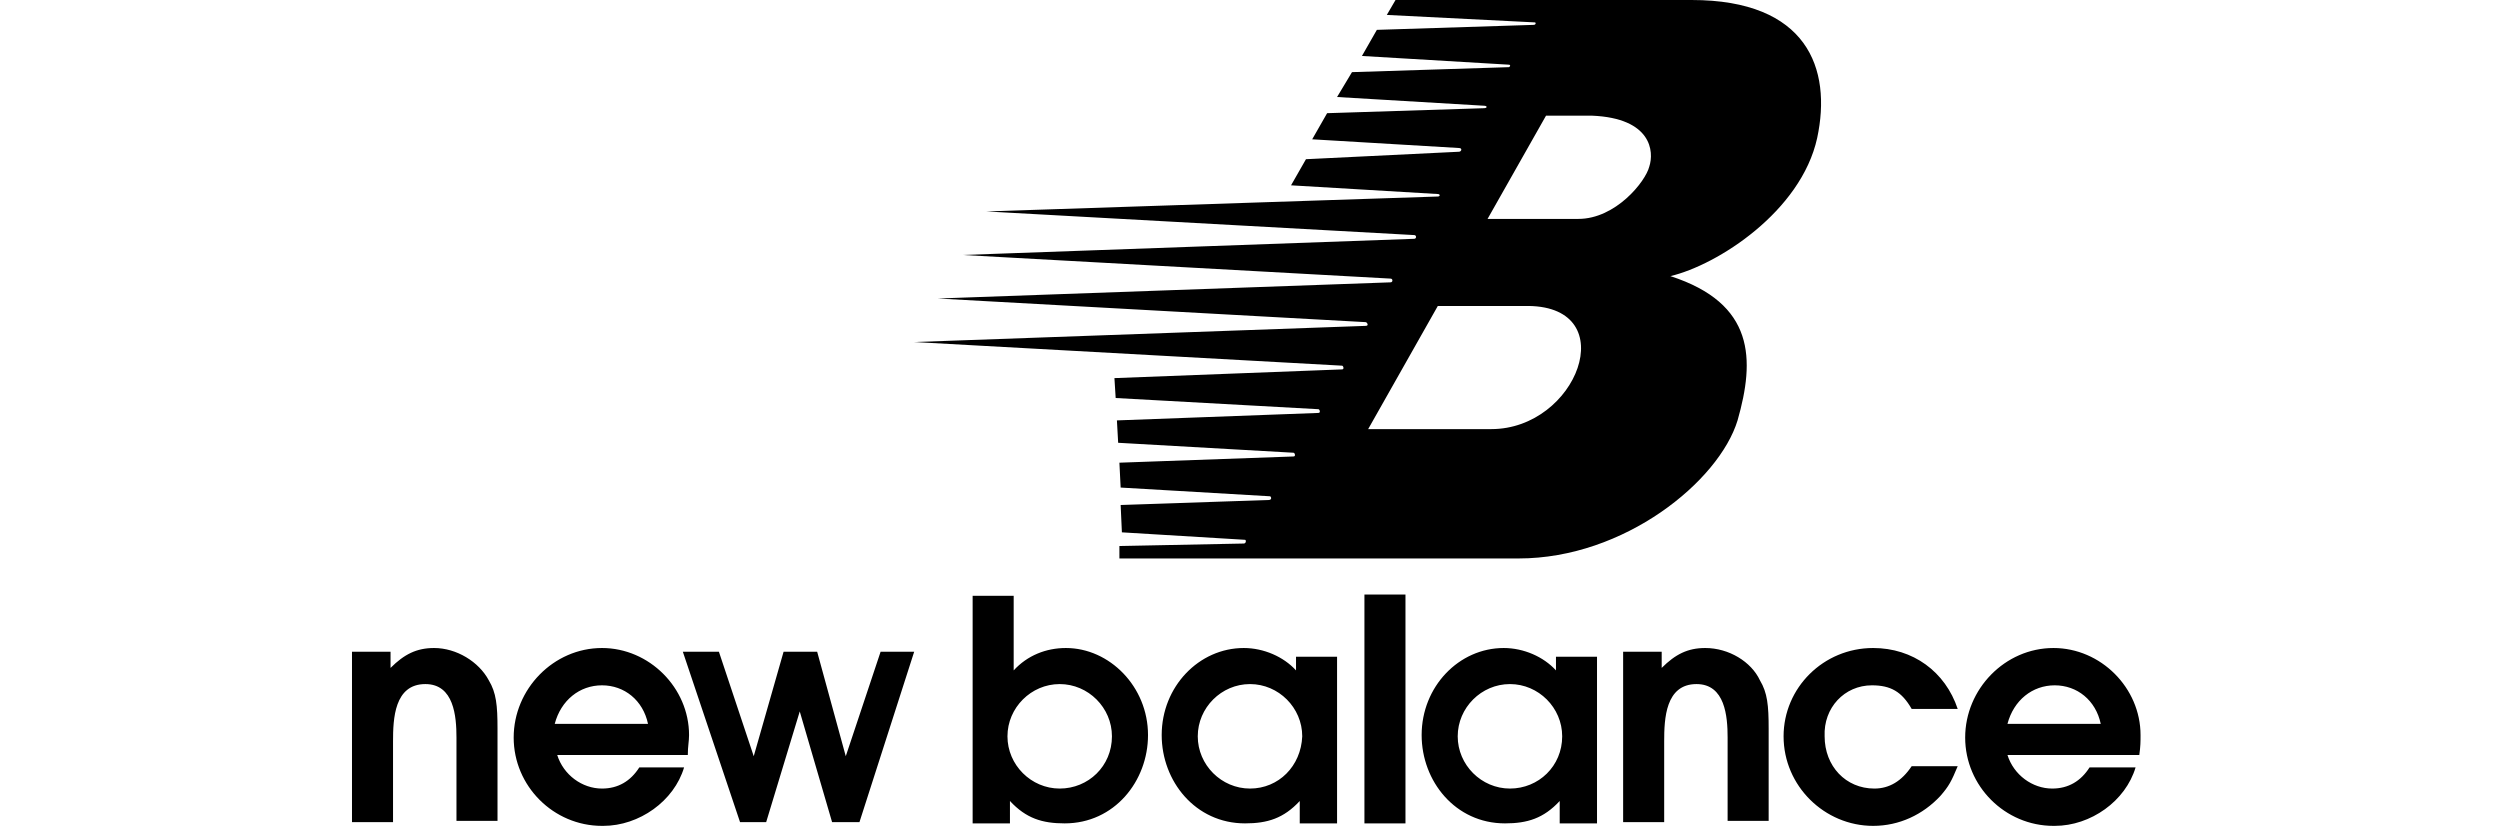 <svg width="201" height="67" viewBox="0 0 201 67" fill="none" xmlns="http://www.w3.org/2000/svg">
<g clip-path="url(#clip0)">
<path fill-rule="evenodd" clip-rule="evenodd" d="M136 0H112.2L111.5 1.2L123.4 1.8C123.5 1.8 123.5 2 123.3 2L110.7 2.4L109.5 4.5L121.3 5.2C121.5 5.2 121.4 5.4 121.3 5.4L108.7 5.8L107.5 7.8L119.3 8.5C119.6 8.5 119.6 8.7 119.3 8.7L106.7 9.1L105.5 11.2L117.3 11.9C117.6 11.9 117.5 12.2 117.3 12.2L105 12.8L103.8 14.9L115.6 15.6C115.8 15.6 115.8 15.8 115.6 15.8L79.3 17L113.7 18.9C113.9 18.9 113.9 19.2 113.7 19.2L77.4 20.5L111.8 22.4C112 22.4 112 22.7 111.8 22.7L75.4 24L109.8 25.9C109.9 25.9 110.1 26.2 109.8 26.2L73.5 27.5L107.9 29.4C108 29.4 108.1 29.7 107.9 29.7L89.6 30.4L89.7 32L106 32.9C106.1 32.9 106.2 33.2 106 33.2L89.8 33.8L89.9 35.6L104 36.4C104.1 36.4 104.2 36.7 104 36.7L90 37.2L90.1 39.2L102.1 39.9C102.2 39.9 102.3 40.2 102 40.2L90.1 40.6L90.2 42.8L100.1 43.4C100.2 43.4 100.2 43.7 100 43.7L90 43.9V44.9H122.1C130.6 44.9 138.2 38.7 139.7 33.8C141.1 28.9 141.1 24.4 134.3 22.2C138.1 21.3 144.8 17 146.1 11.1C147.3 5.5 145.3 0 136 0ZM119.9 34.5H110L115.6 24.6H122.9C130.5 24.7 126.8 34.5 119.9 34.5ZM132.6 13.4C132.3 14.6 129.9 17.6 126.9 17.6H119.6L124.3 9.3H128C132.8 9.5 133 12.2 132.6 13.4ZM172.1 59.1C172.1 55.3 168.9 52.1 165.1 52.1C161.2 52.1 158 55.4 158 59.3C158 63.2 161.2 66.4 165.1 66.4C165.1 66.4 165.1 66.4 165.2 66.4C168.1 66.4 170.9 64.4 171.7 61.7H168C167.3 62.8 166.3 63.4 165 63.4C163.4 63.4 161.9 62.3 161.4 60.7H172C172.1 60 172.1 59.6 172.1 59.1ZM161.4 58.2C161.9 56.3 163.4 55.1 165.2 55.1C167 55.1 168.5 56.3 168.9 58.2H161.4ZM125.1 52.8V53.9C124.1 52.8 122.5 52.1 120.9 52.1C117.3 52.1 114.3 55.2 114.3 59.1C114.3 62.8 117 66.2 121 66.2C122.8 66.2 124.1 65.8 125.4 64.4V66.2H128.4V52.8H125.1ZM121.4 63.4C119.1 63.4 117.2 61.5 117.2 59.2C117.2 56.9 119.1 55 121.4 55C123.7 55 125.6 56.9 125.6 59.2C125.6 61.6 123.7 63.4 121.4 63.4ZM34.9 52.1C33.5 52.1 32.5 52.6 31.4 53.7V52.4H28.3V66.1H31.6V59.6C31.6 57.8 31.7 55 34.2 55C36.5 55 36.7 57.6 36.7 59.3V66H40V58.6C40 56.7 39.9 55.7 39.3 54.7C38.5 53.2 36.7 52.1 34.9 52.1ZM55.4 59.1C55.4 55.3 52.2 52.1 48.4 52.1C44.5 52.1 41.3 55.4 41.3 59.3C41.3 63.2 44.5 66.4 48.4 66.4C48.4 66.4 48.4 66.4 48.5 66.4C51.4 66.4 54.2 64.4 55 61.7H51.4C50.7 62.8 49.7 63.4 48.4 63.4C46.8 63.4 45.3 62.3 44.8 60.7H55.3C55.3 60 55.4 59.6 55.4 59.1ZM44.6 58.2C45.1 56.3 46.6 55.1 48.4 55.1C50.2 55.1 51.7 56.3 52.1 58.2H44.6ZM109.7 66.2H113V47.8H109.7V66.2ZM137.1 52.1C135.7 52.1 134.7 52.6 133.6 53.7V52.4H130.5V66.1H133.8V59.6C133.8 57.8 133.9 55 136.4 55C138.7 55 138.9 57.6 138.9 59.3V66H142.2V58.6C142.2 56.7 142.1 55.7 141.5 54.7C140.8 53.2 139 52.1 137.1 52.1ZM150.5 55.1C152 55.1 152.9 55.6 153.7 57H157.4C156.4 54 153.8 52.1 150.6 52.1C146.6 52.1 143.4 55.3 143.4 59.2C143.4 63.2 146.7 66.4 150.6 66.4C152.7 66.4 154.6 65.5 156 64C156.7 63.2 156.9 62.8 157.4 61.6H153.7C152.9 62.8 151.9 63.4 150.7 63.4C148.4 63.4 146.7 61.6 146.7 59.2C146.6 56.9 148.3 55.1 150.5 55.1ZM68 60.8L65.7 52.4H63L60.6 60.8L57.8 52.4H54.9L59.5 66.1H61.6L64.3 57.2L66.9 66.1H69.1L73.5 52.4H70.8L68 60.8ZM85.7 52.1C84.1 52.1 82.6 52.7 81.5 53.9V47.9H78.2V66.2H81.2V64.4C82.5 65.8 83.8 66.2 85.6 66.2C89.6 66.2 92.3 62.8 92.3 59.1C92.3 55.2 89.2 52.1 85.7 52.1ZM85.2 63.4C82.9 63.4 81 61.5 81 59.2C81 56.9 82.9 55 85.2 55C87.5 55 89.4 56.9 89.4 59.2C89.4 61.6 87.5 63.4 85.2 63.4ZM104.2 52.8V53.9C103.2 52.8 101.6 52.1 100 52.1C96.4 52.1 93.4 55.2 93.4 59.1C93.4 62.8 96.1 66.2 100.1 66.2C101.9 66.2 103.2 65.8 104.5 64.4V66.2H107.5V52.8H104.2ZM100.5 63.4C98.2 63.4 96.3 61.5 96.3 59.2C96.3 56.9 98.2 55 100.5 55C102.8 55 104.7 56.9 104.7 59.2C104.6 61.6 102.8 63.4 100.5 63.4Z" fill="#000000"/>
</g>
<defs>
<clipPath id="clip0">
<rect width="200.4" height="66.5" fill="white"/>
</clipPath>
</defs>
</svg>
